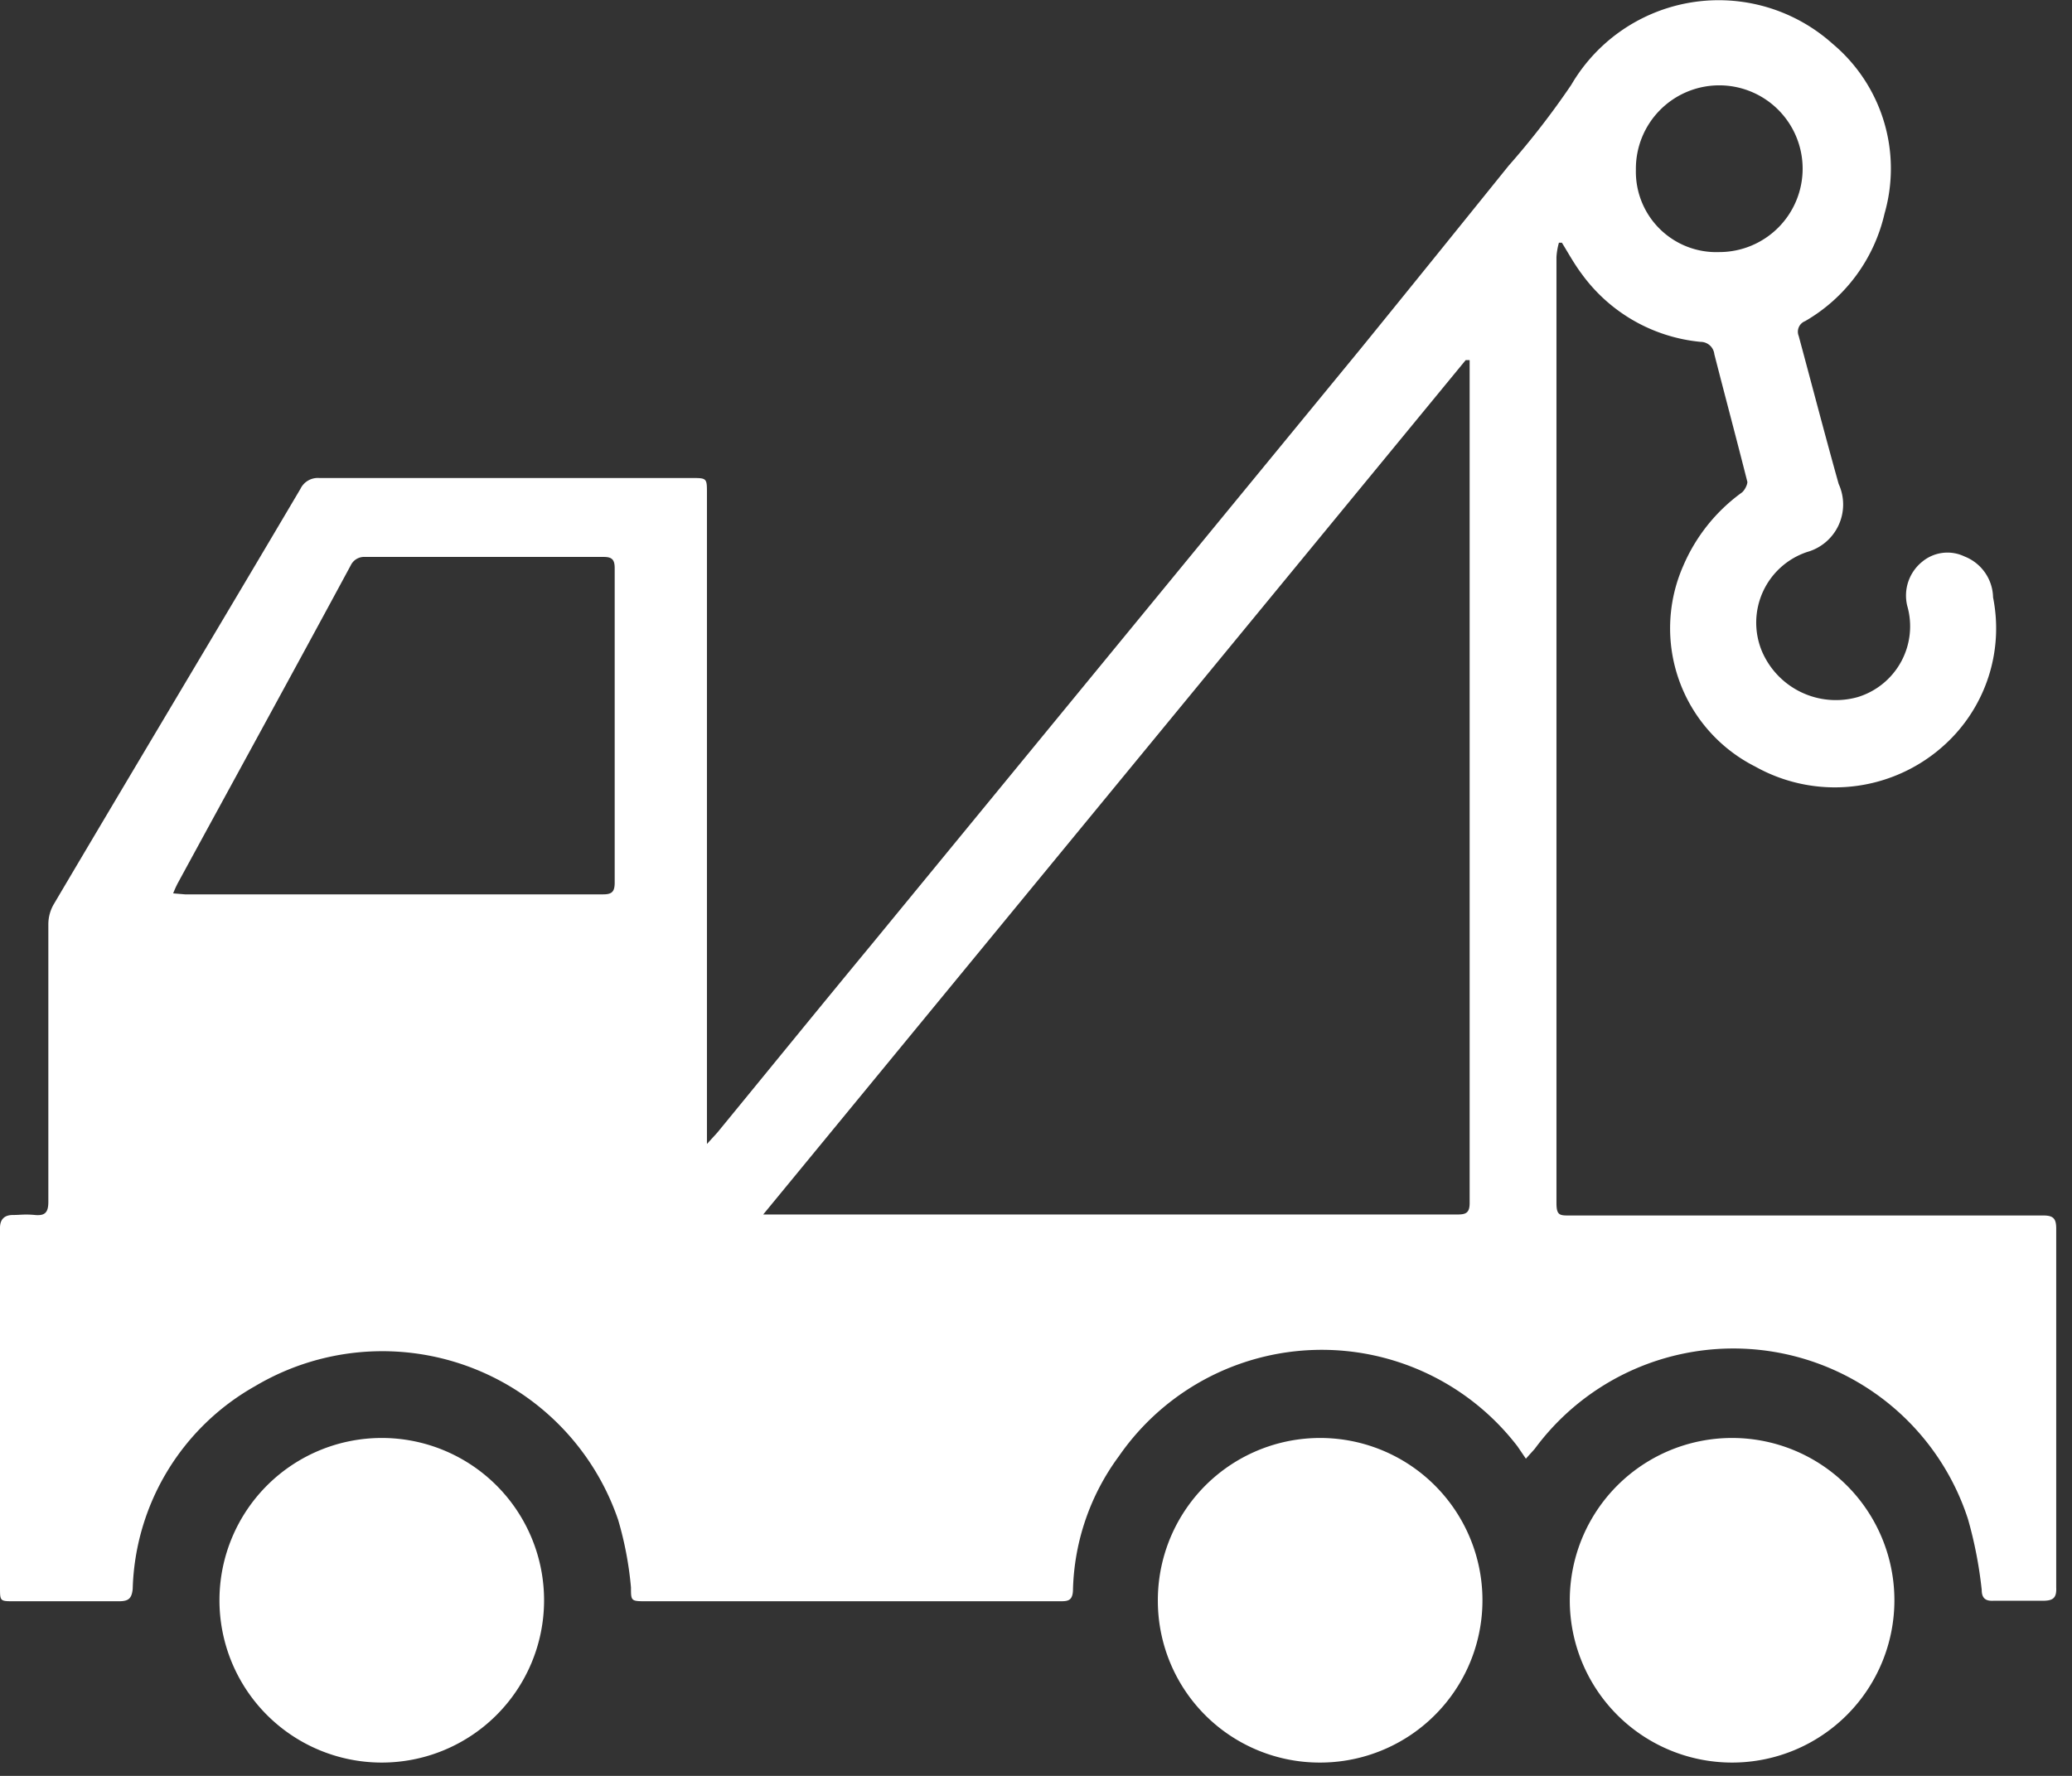 <?xml version="1.0" ?>
<svg xmlns="http://www.w3.org/2000/svg" width="42" height="36" viewBox="0 0 42 36">
  <rect x="0" y="0" width="42" height="36" fill="#333333" stroke="none"/>
  <path d="M30.93 29.57l0.18-0.2a5 5 0 0 1 8.78 1.42c0.135 0.471 0.228 0.953 0.28 1.44 0 0.16 0.07 0.23 0.24 0.22h1c0.21 0 0.28-0.06 0.27 -0.27V26v-1.09c0-0.2-0.05-0.27-0.26-0.27h-9.61c-0.19 0-0.26 0-0.26-0.25V5.21a1.35 1.35 0 0 1 0.05-0.29h0.06c0.13 0.21 0.25 0.43 0.4 0.63 a3.37 3.37 0 0 0 2.41 1.38 0.28 0.28 0 0 1 0.28 0.25 c0.22 0.86 0.45 1.72 0.67 2.59 0 0.06-0.06 0.18 -0.12 0.22 a3.56 3.56 0 0 0-1.18 1.48 3.14 3.14 0 0 0 1.46 4.07 3.3 3.3 0 0 0 4-0.6 3.19 3.19 0 0 0 0.82-2.83 0.91 0.91 0 0 0-0.58-0.83 0.8 0.8 0 0 0-0.86 0.11 0.88 0.88 0 0 0-0.3 0.89 1.5 1.5 0 0 1-1 1.85 1.63 1.63 0 0 1-1.95-0.94 1.51 1.51 0 0 1 0.92-2 1 1 0 0 0 0.64-1.38c-0.28-1-0.54-2-0.81-3a0.23 0.23 0 0 1 0.13-0.3 3.39 3.39 0 0 0 1.61-2.18A3.3 3.3 0 0 0 37.15 0.89 a3.46 3.46 0 0 0-5.3 0.83 16.36 16.36 0 0 1-1.27 1.64c-1 1.24-2 2.48-3 3.71l-9.9 12.06c-1.05 1.27-2.09 2.55-3.14 3.83l-0.21 0.23 V10c0-0.31 0-0.31-0.32-0.31H6.47a0.39 0.39 0 0 0-0.38 0.22 c-1.66 2.81-3.34 5.61-5 8.42a0.81 0.81 0 0 0-0.11 0.41 v5.62c0 0.21-0.06 0.29 -0.27 0.27 -0.21-0.02-0.3 0-0.45 0-0.15 0-0.26 0.07 -0.26 0.26 V32.18c0 0.28 0 0.28 0.28 0.28h2.13c0.19 0 0.26-0.05 0.28 -0.25a4.87 4.87 0 0 1 2.48-4.11 5.05 5.05 0 0 1 7.36 2.71c0.132 0.447 0.219 0.906 0.26 1.37 0 0.28 0 0.28 0.32 0.28h8.37c0.16 0 0.27 0 0.27-0.25a4.75 4.75 0 0 1 0.93-2.69 5 5 0 0 1 8.08-0.2l0.17 0.25 zM29.71 7.3h0.08v17.09c0 0.21-0.09 0.23 -0.26 0.23 H15.47L29.71 7.3zM3.51 18.11a2.16 2.16 0 0 1 0.09-0.2c1.17-2.15 2.35-4.3 3.51-6.45a0.3 0.3 0 0 1 0.29-0.17h4.84c0.17 0 0.22 0.06 0.22 0.23 v6.37c0 0.18-0.05 0.24 -0.23 0.24 H3.75l-0.24-0.02zm31.34-13a1.63 1.63 0 0 1-1.69-1.67 1.69 1.69 0 1 1 1.69 1.67z" fill="#FFF"/>
  <path d="M26.76 35.73a3.29 3.29 0 1 0-3.29-3.26 3.28 3.28 0 0 0 3.29 3.26zM35.12 35.73a3.29 3.29 0 1 0-0.02-6.58 3.29 3.29 0 0 0 0.02 6.58zM7.72 35.73a3.29 3.29 0 1 0 0.037-6.58 3.29 3.29 0 0 0-0.037 6.58z" fill="#FFF"/>
</svg>
